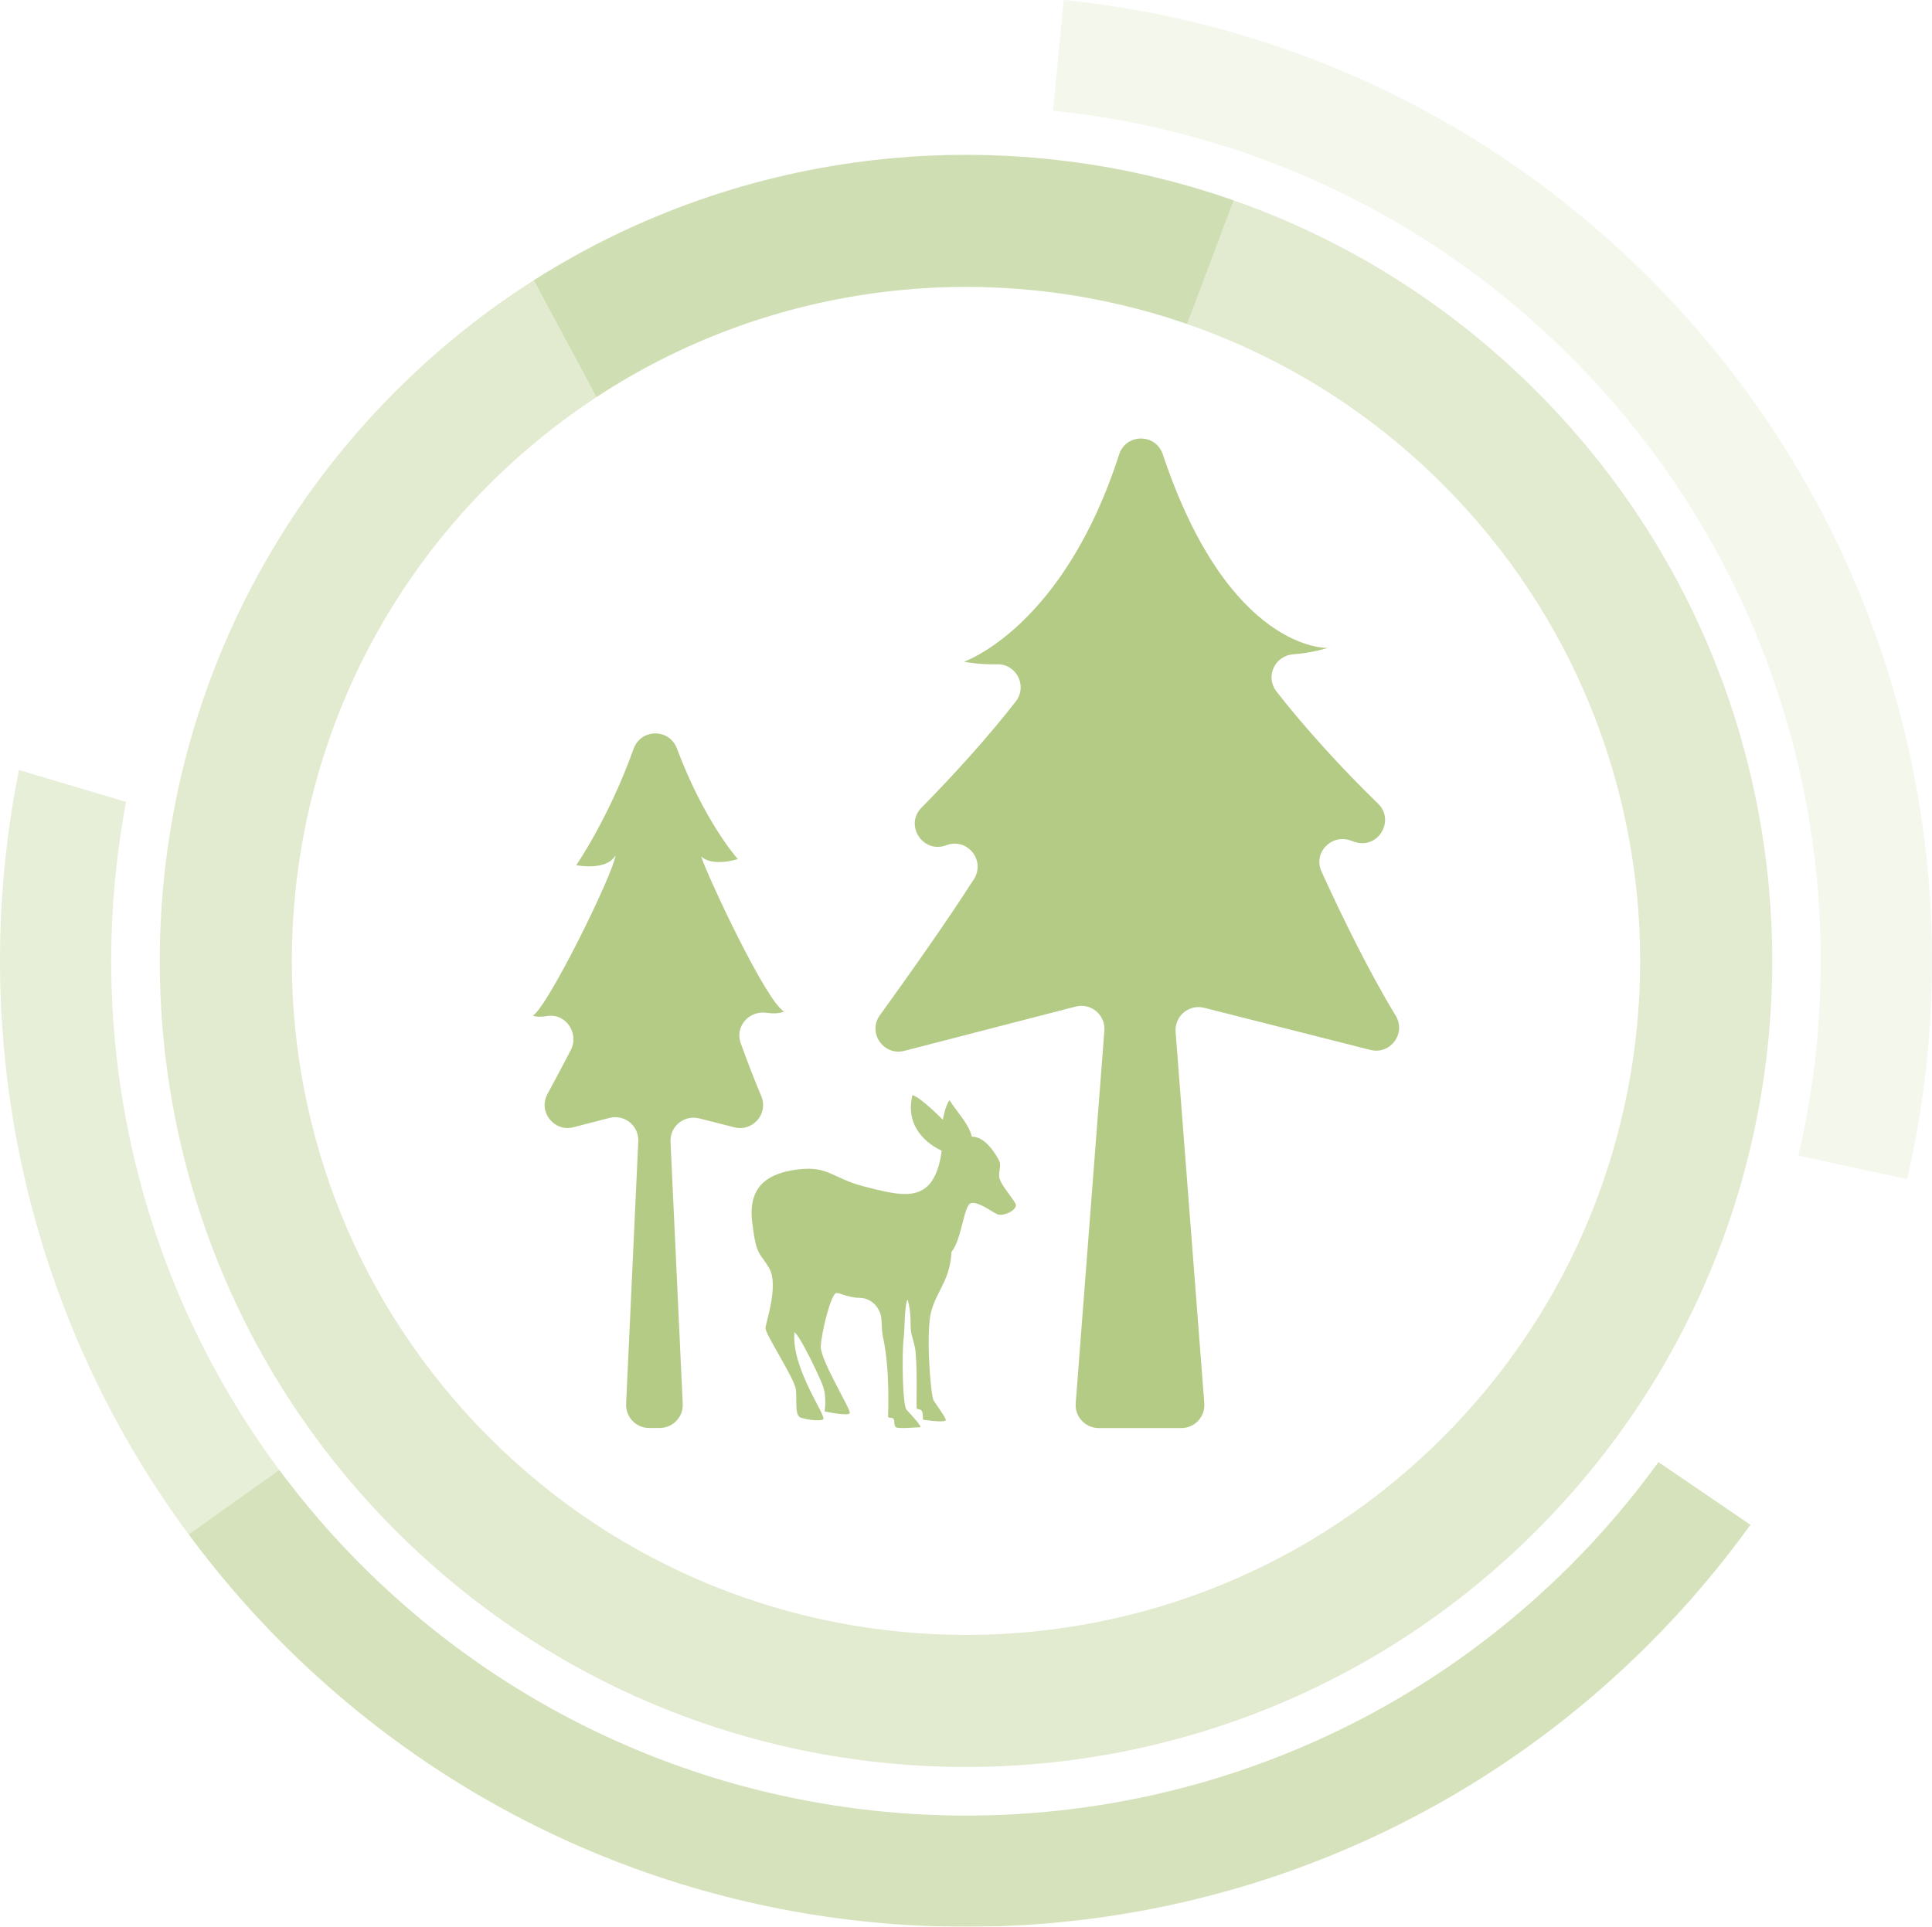 <?xml version="1.0" encoding="utf-8"?>
<!-- Generator: Adobe Illustrator 19.1.0, SVG Export Plug-In . SVG Version: 6.00 Build 0)  -->
<svg version="1.1" id="Isolation_Mode" xmlns="http://www.w3.org/2000/svg" xmlns:xlink="http://www.w3.org/1999/xlink" x="0px"
	 y="0px" viewBox="0 0 129.506 129.181" style="enable-background:new 0 0 129.506 129.181;" xml:space="preserve">
<style type="text/css">
	.st0{opacity:0.8;}
	.st1{opacity:0.2;}
	.st2{fill:#B5CC88;}
	.st3{opacity:0.7;}
	.st4{opacity:0.4;}
	.st5{opacity:0.5;}
	.st6{fill:#B4CB86;}
</style>
<g class="st0">
	<g class="st1">
		<path class="st2" d="M110.543,18.633C99.568,7.656,85.632,1.448,71.307,0l-0.72,7.422c12.664,1.29,24.983,6.778,34.686,16.482
			c14.534,14.536,19.625,34.934,15.277,53.577l7.29,1.571C132.698,58.016,126.934,35.025,110.543,18.633z"/>
	</g>
	<g class="st3">
		<path class="st2" d="M110.543,110.213c2.515-2.514,4.777-5.189,6.793-7.984l-6.166-4.201c-1.755,2.418-3.717,4.734-5.896,6.914
			c-22.379,22.378-58.661,22.378-81.04,0c-2.023-2.023-3.856-4.162-5.515-6.392l-6.074,4.322c1.895,2.562,3.996,5.019,6.318,7.34
			C44.252,135.503,85.254,135.503,110.543,110.213z"/>
	</g>
	<g class="st4">
		<path class="st2" d="M18.718,98.551C8.98,85.446,5.555,69.129,8.45,53.764l-7.18-2.139c-3.518,17.537,0.275,36.245,11.375,51.249
			L18.718,98.551z"/>
	</g>
	<g class="st0">
		<path class="st2" d="M79.577,21.726l3.124-8.289C67.283,8.022,49.9,9.806,35.779,18.791l4.2,7.834
			C51.828,18.843,66.529,17.205,79.577,21.726z"/>
	</g>
	<g class="st5">
		<path class="st2" d="M102.966,102.637c21.106-21.104,21.106-55.322,0-76.427C97.049,20.292,90.1,16.036,82.701,13.437
			l-3.124,8.289c6.257,2.166,12.134,5.746,17.131,10.742c17.648,17.648,17.648,46.262,0,63.91c-17.649,17.648-46.262,17.648-63.91,0
			c-17.649-17.648-17.649-46.262,0-63.91c2.232-2.231,4.643-4.175,7.182-5.843l-4.2-7.834c-3.276,2.085-6.379,4.558-9.24,7.419
			c-21.106,21.105-21.106,55.324,0,76.428C47.644,123.742,81.861,123.742,102.966,102.637z"/>
	</g>
</g>
<g>
	<path class="st6" d="M51.028,73.485c-0.476-1.122-0.962-2.399-1.374-3.534c-0.406-1.117,0.54-2.212,1.717-2.048
		c0.454,0.064,0.874,0.052,1.19-0.083c-1.209-0.648-5.191-9.199-5.565-10.41c0.744,0.741,2.463,0.187,2.463,0.187
		s-2.213-2.439-4.085-7.416c-0.512-1.36-2.415-1.339-2.905,0.029c-1.668,4.662-3.843,7.797-3.843,7.797s2.024,0.413,2.635-0.658
		c-0.129,1.182-4.487,10.067-5.54,10.748c0.237,0.092,0.576,0.086,0.959,0.023c1.242-0.205,2.162,1.162,1.582,2.28
		c-0.499,0.963-1.056,2.008-1.566,2.954c-0.639,1.185,0.444,2.558,1.747,2.221l2.414-0.624c1.006-0.26,1.976,0.528,1.928,1.565
		l-0.815,17.607c-0.041,0.879,0.661,1.615,1.542,1.615h0.711c0.88,0,1.582-0.735,1.542-1.615L44.946,76.55
		c-0.048-1.034,0.916-1.822,1.92-1.568l2.362,0.598C50.465,75.893,51.526,74.659,51.028,73.485z"/>
	<path class="st6" d="M93.552,68.088c-1.719-2.81-3.651-6.747-4.971-9.661c-0.565-1.248,0.645-2.527,1.94-2.08
		c0.1,0.035,0.201,0.069,0.302,0.102c1.554,0.509,2.719-1.445,1.541-2.58c-2.283-2.2-4.97-5.148-6.805-7.517
		c-0.762-0.984-0.107-2.397,1.135-2.484c1.247-0.087,2.302-0.428,2.302-0.428s-6.618,0.291-11.053-12.982
		c-0.473-1.415-2.47-1.405-2.927,0.015c-3.742,11.62-10.397,13.891-10.397,13.891s1.004,0.205,2.211,0.172
		c1.308-0.035,2.061,1.459,1.259,2.493c-1.782,2.3-4.232,5.011-6.32,7.121c-1.142,1.154,0.068,3.065,1.605,2.539
		c0.037-0.013,0.074-0.025,0.111-0.038c1.382-0.477,2.586,1.055,1.8,2.288c-1.771,2.779-4.378,6.459-6.302,9.124
		c-0.846,1.172,0.242,2.753,1.642,2.391l11.478-2.968c1.025-0.265,2.006,0.557,1.925,1.612l-1.921,24.984
		c-0.069,0.896,0.64,1.662,1.539,1.662h5.542c0.899,0,1.608-0.766,1.539-1.662l-1.925-24.899c-0.081-1.052,0.894-1.874,1.918-1.615
		l11.139,2.823C93.207,70.732,94.277,69.273,93.552,68.088z"/>
	<path class="st6" d="M67.017,79.064c-0.157-0.445,0.155-0.868-0.051-1.259c-0.211-0.398-0.89-1.601-1.825-1.601
		c-0.162-0.788-0.947-1.602-1.496-2.443c-0.287,0.369-0.443,1.314-0.443,1.314s-1.465-1.494-2.041-1.655
		c-0.653,2.676,1.96,3.724,1.96,3.724s-0.142,1.745-1.045,2.468c-0.901,0.721-2.155,0.456-4.209-0.08
		c-2.052-0.539-2.352-1.369-4.339-1.133c-1.988,0.234-3.392,1.079-3.112,3.494c0.281,2.413,0.504,2.015,1.15,3.147
		c0.647,1.134-0.228,3.592-0.253,3.999c-0.027,0.409,1.96,3.382,2.038,4.133c0.079,0.746-0.096,1.708,0.314,1.866
		c0.413,0.157,1.324,0.26,1.511,0.119c0.267-0.203-2.155-3.42-1.921-5.84c0.41,0.314,1.574,2.763,1.881,3.54
		c0.31,0.773,0.138,1.771,0.138,1.771s1.61,0.347,1.689,0.112c0.083-0.238-1.962-3.534-1.943-4.439
		c0.02-0.908,0.686-3.6,1.049-3.614c0.24-0.007,0.792,0.317,1.585,0.33c0.792,0.014,1.406,0.709,1.434,1.501
		c0.016,0.444,0.041,0.852,0.09,1.073c0.509,2.305,0.342,5.213,0.351,5.372c0.009,0.16,0.296,0.02,0.374,0.177
		c0.078,0.158,0,0.433,0.156,0.549c0.156,0.12,1.412,0,1.607,0c0.197,0-0.629-0.877-0.902-1.178
		c-0.271-0.297-0.315-3.818-0.188-4.821c0.066-0.526,0.06-2.404,0.273-2.55c0.268,1.057,0.152,1.609,0.209,2.059
		c0.059,0.456,0.276,0.956,0.315,1.437c0.154,1.928,0,3.758,0.096,3.816c0.098,0.059,0.254,0,0.335,0.176
		c0.077,0.176,0.059,0.549,0.059,0.549s1.645,0.278,1.528-0.02c-0.118-0.294-0.592-0.924-0.806-1.257
		c-0.208-0.333-0.534-4.557-0.172-5.949c0.363-1.387,1.285-2.151,1.364-4.014c0.705-0.837,0.821-3.202,1.334-3.278
		c0.512-0.077,1.273,0.517,1.698,0.733c0.427,0.22,1.485-0.297,1.256-0.706C67.835,80.276,67.171,79.509,67.017,79.064z"/>
</g>
</svg>
